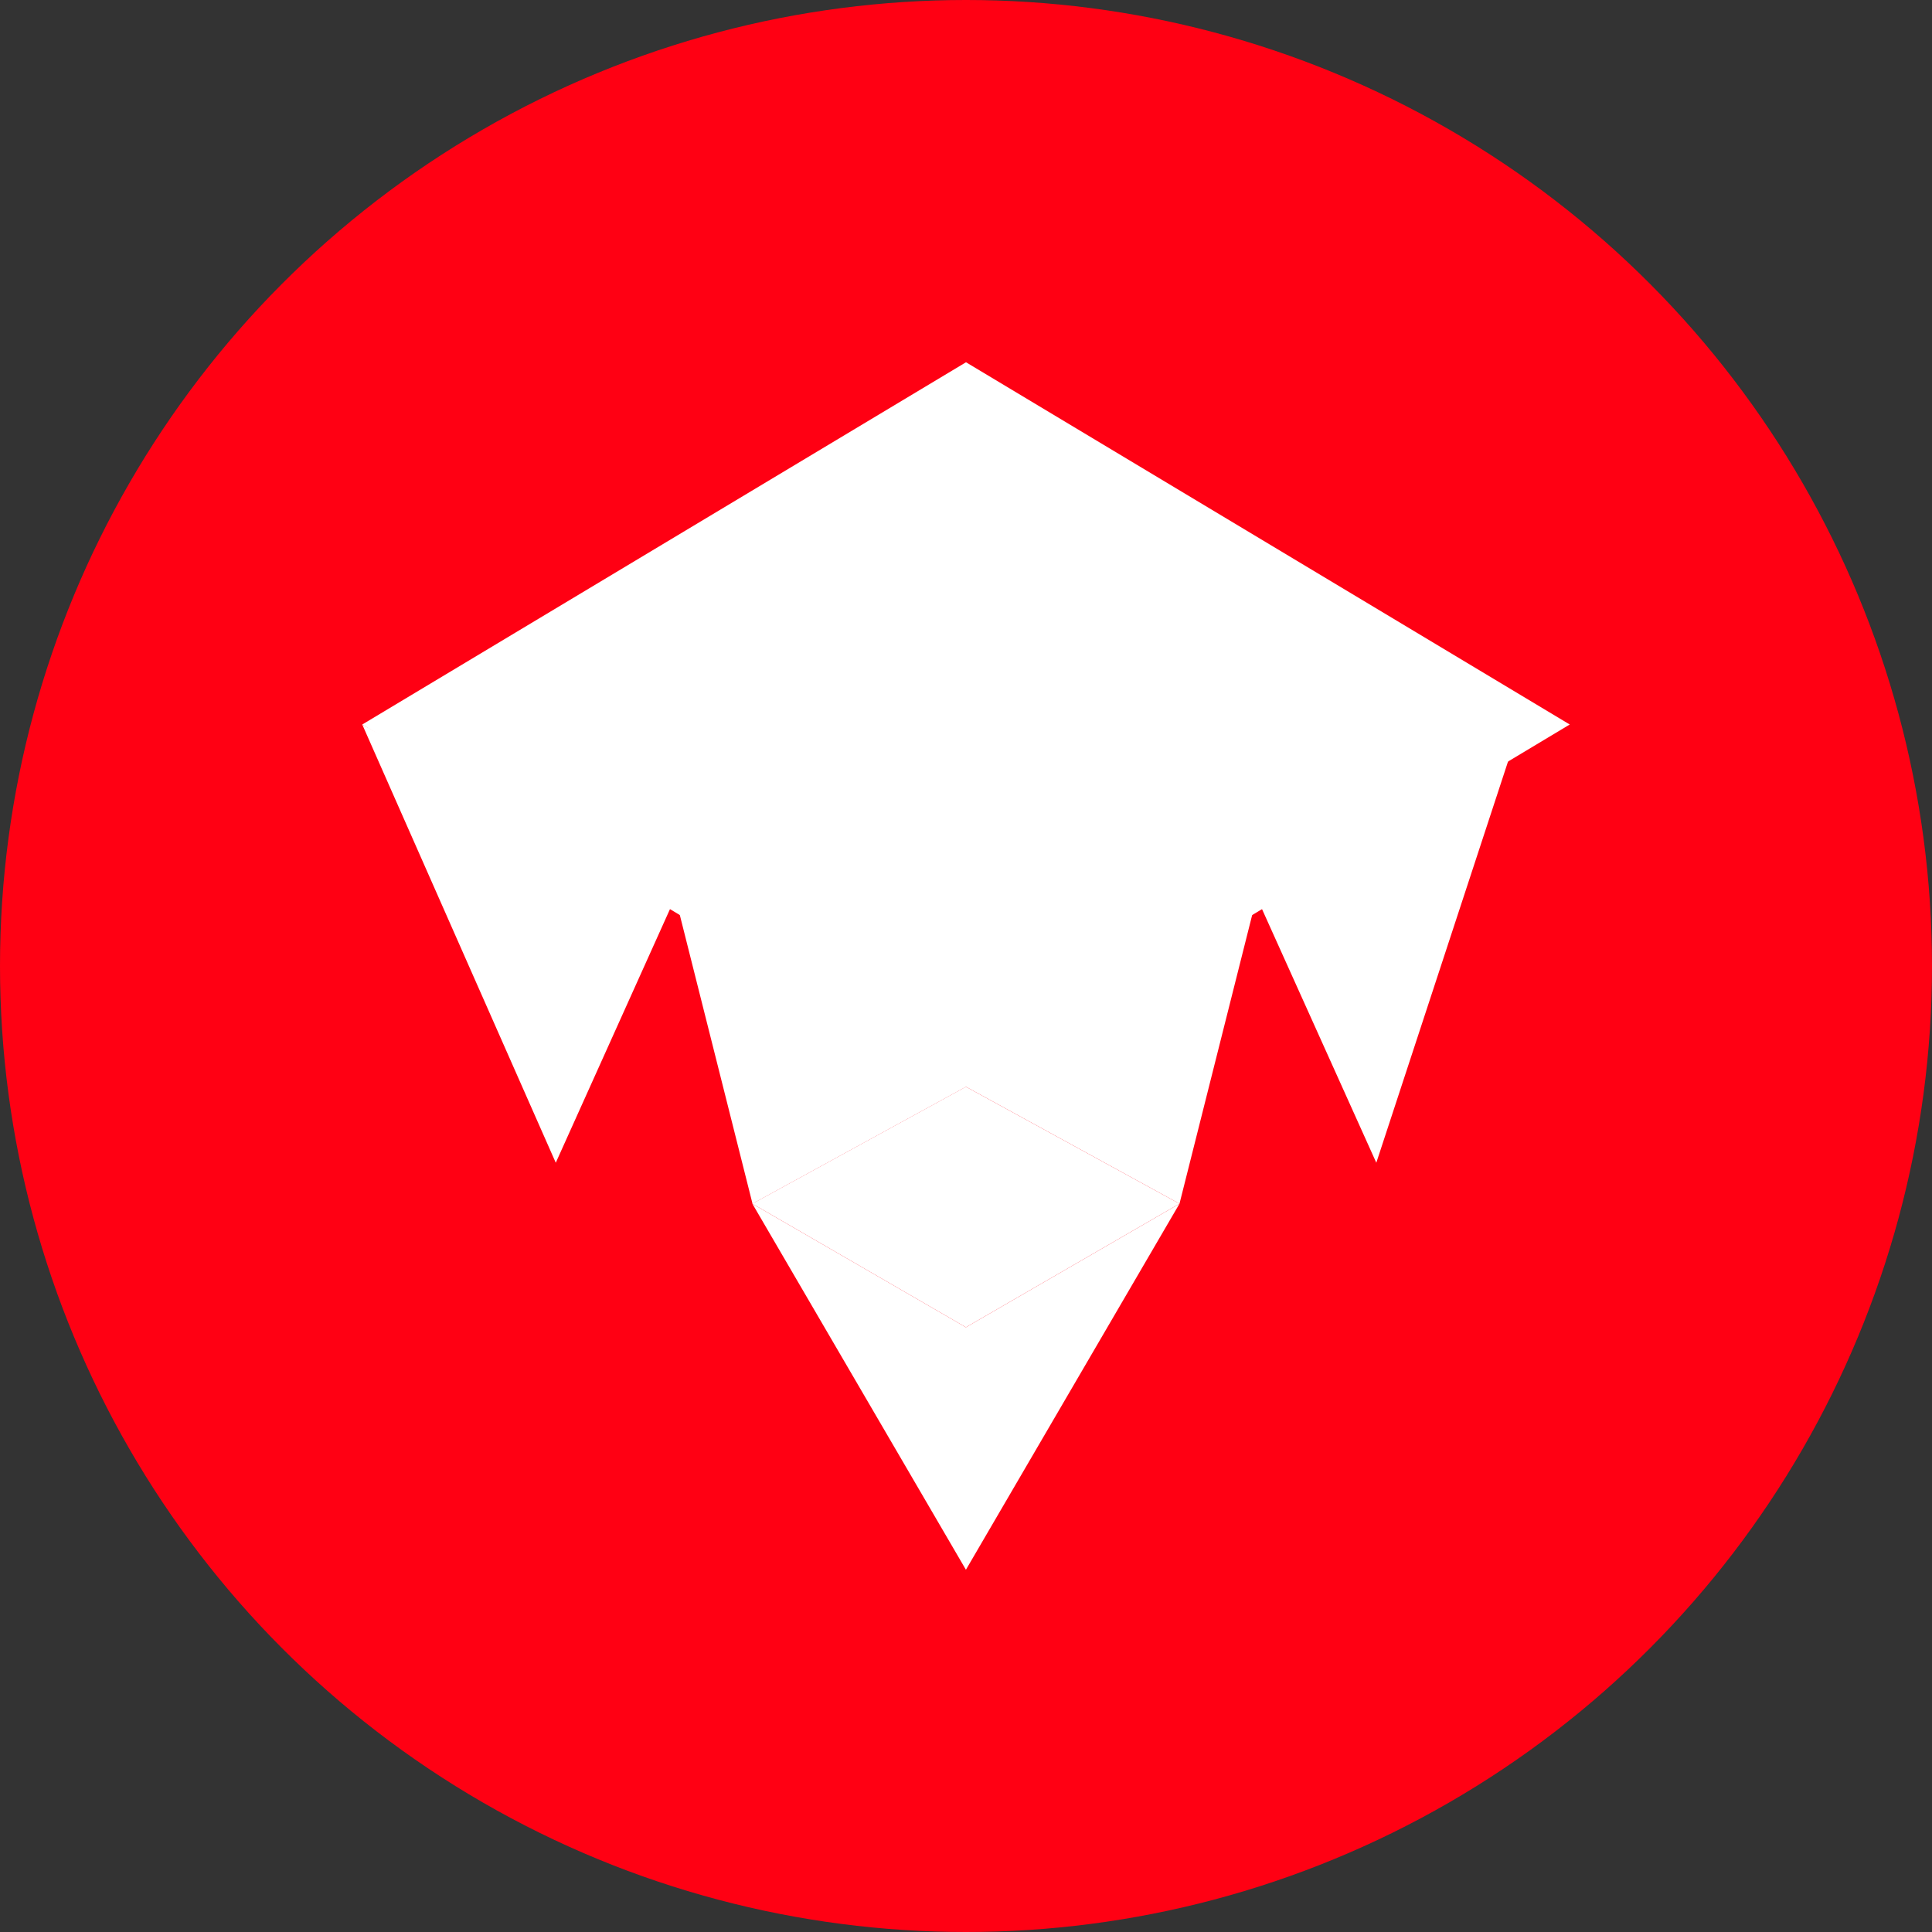 <svg width="24" height="24" viewBox="0 0 24 24" fill="none" xmlns="http://www.w3.org/2000/svg">
  <rect x="0" y="0" width="24" height="24" fill="#333333" stroke="none"/>
  <circle cx="12" cy="12" r="12" fill="#FF0013"/>
  <path d="M18.964 8.757L17.097 14.444L15.61 11.144L18.964 8.757Z" fill="white"/>
  <path d="M12 4.5L19.5 9L12 13.5L4.5 9L12 4.5Z" fill="white"/>
  <path d="M9.346 14.953L11.999 19.5L14.652 14.953L11.999 16.488L9.346 14.953Z" fill="white"/>
  <path d="M4.5 9L6.904 14.444L8.39 11.144L4.5 9Z" fill="white"/>
  <path d="M11.999 13.5L14.652 14.953L11.999 16.488L9.346 14.953L11.999 13.5Z" fill="white"/>
  <path d="M16.241 10.345L15.611 11.144L14.652 14.953L11.999 13.5L11.999 10.345L16.241 10.345Z" fill="white"/>
  <path d="M7.759 10.345L8.389 11.144L9.348 14.953L12.001 13.5L12.001 10.345L7.759 10.345Z" fill="white"/>
</svg>